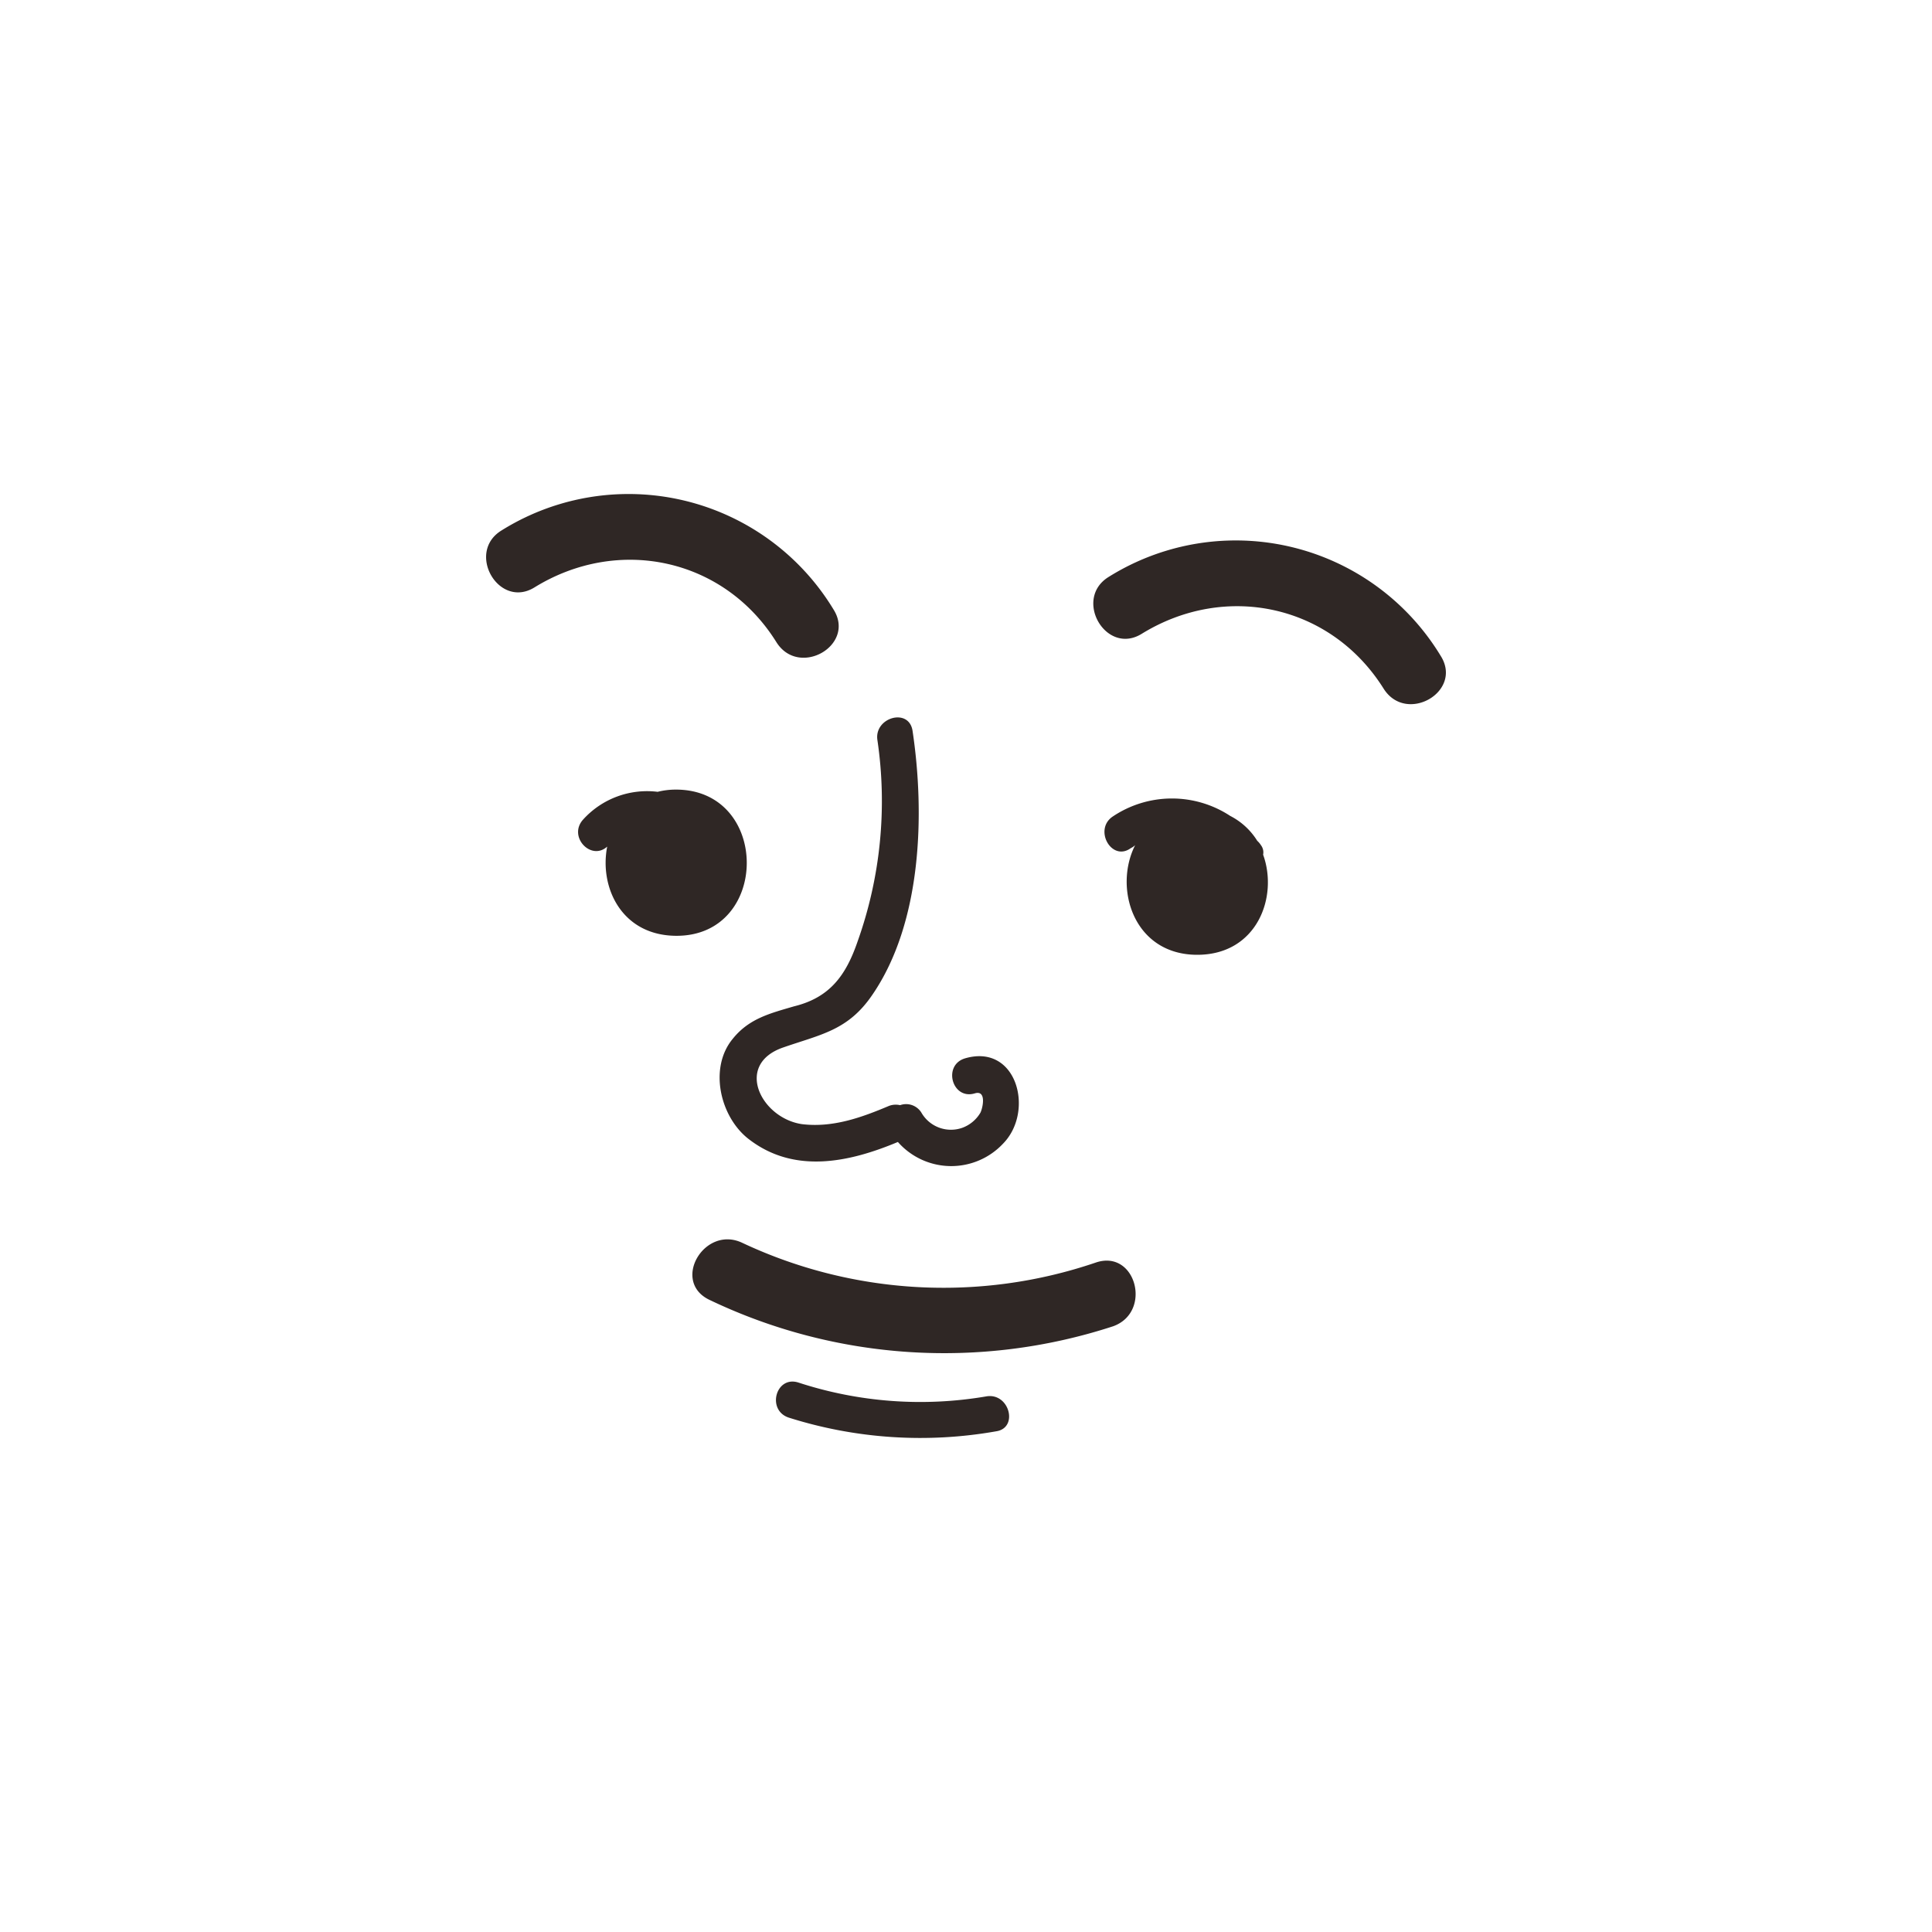 <svg id="圖層_1" data-name="圖層 1" xmlns="http://www.w3.org/2000/svg" viewBox="0 0 226.77 226.77"><defs><style>.cls-1{fill:#2f2725;}</style></defs><path class="cls-1" d="M79.34,92.68a8.79,8.79,0,0,0-2.15.26,10.12,10.12,0,0,0-8.75,3.26c-1.8,2,.94,4.89,2.83,3.17-.94,4.81,1.72,10.47,8.15,10.47C90.41,109.84,90.41,92.68,79.34,92.68Z"/><path class="cls-1" d="M130.14,67.71c-4.2,2.57-.34,9.27,3.86,6.69,9.87-6.09,22.23-3.43,28.41,6.44,2.66,4.2,9.35.34,6.69-3.86A28.13,28.13,0,0,0,130.14,67.71Z"/><path class="cls-1" d="M58.87,62.26c-4.2,2.57-.34,9.27,3.86,6.69C72.6,62.86,85,65.52,91.14,75.39c2.66,4.2,9.35.34,6.69-3.86A28.13,28.13,0,0,0,58.87,62.26Z"/><path class="cls-1" d="M148,99.2a2.43,2.43,0,0,0-.43-.51,8.07,8.07,0,0,0-3.17-2.92,12.46,12.46,0,0,0-13.82.09c-2.23,1.54-.09,5.32,2.15,3.69a1.94,1.94,0,0,0,.51-.35c-2.57,5.07-.17,12.87,7.29,12.87,7,0,9.53-6.77,7.73-11.75A1.39,1.39,0,0,0,148,99.2Z"/><path class="cls-1" d="M86,121.94c-2.84,3.44-1.46,9.19,1.88,11.76,5.32,4.12,11.76,2.75,17.51.34a8.34,8.34,0,0,0,12.36.18c3.69-3.78,1.63-11.76-4.46-10-2.67.78-1.55,4.9,1.11,4.12,1.37-.43,1,1.55.69,2.24a4.1,4.1,0,0,1-2.15,1.8,4,4,0,0,1-4.8-1.8,2.11,2.11,0,0,0-2.49-.86,2.26,2.26,0,0,0-1.29.08c-3.26,1.38-6.61,2.58-10.21,2.15-4.81-.69-8-7-2.23-9,4.46-1.55,7.63-2,10.47-6.18,5.83-8.5,6.18-21.28,4.72-31-.43-2.75-4.55-1.55-4.12,1.12a49.05,49.05,0,0,1-2.32,23.59c-1.37,4-3.26,6.61-7.47,7.64C90.41,118.94,87.92,119.54,86,121.94Z"/><path class="cls-1" d="M128.6,148.2a55.47,55.47,0,0,1-41.45-2.31c-4.47-2.15-8.41,4.54-3.86,6.69a63.81,63.81,0,0,0,47.37,3.09C135.29,154,133.32,146.57,128.6,148.2Z"/><path class="cls-1" d="M115.72,163.91a46,46,0,0,1-22-1.63c-2.66-.86-3.78,3.26-1.12,4.12A51.14,51.14,0,0,0,116.93,168C119.59,167.6,118.47,163.39,115.72,163.91Z"/></svg>